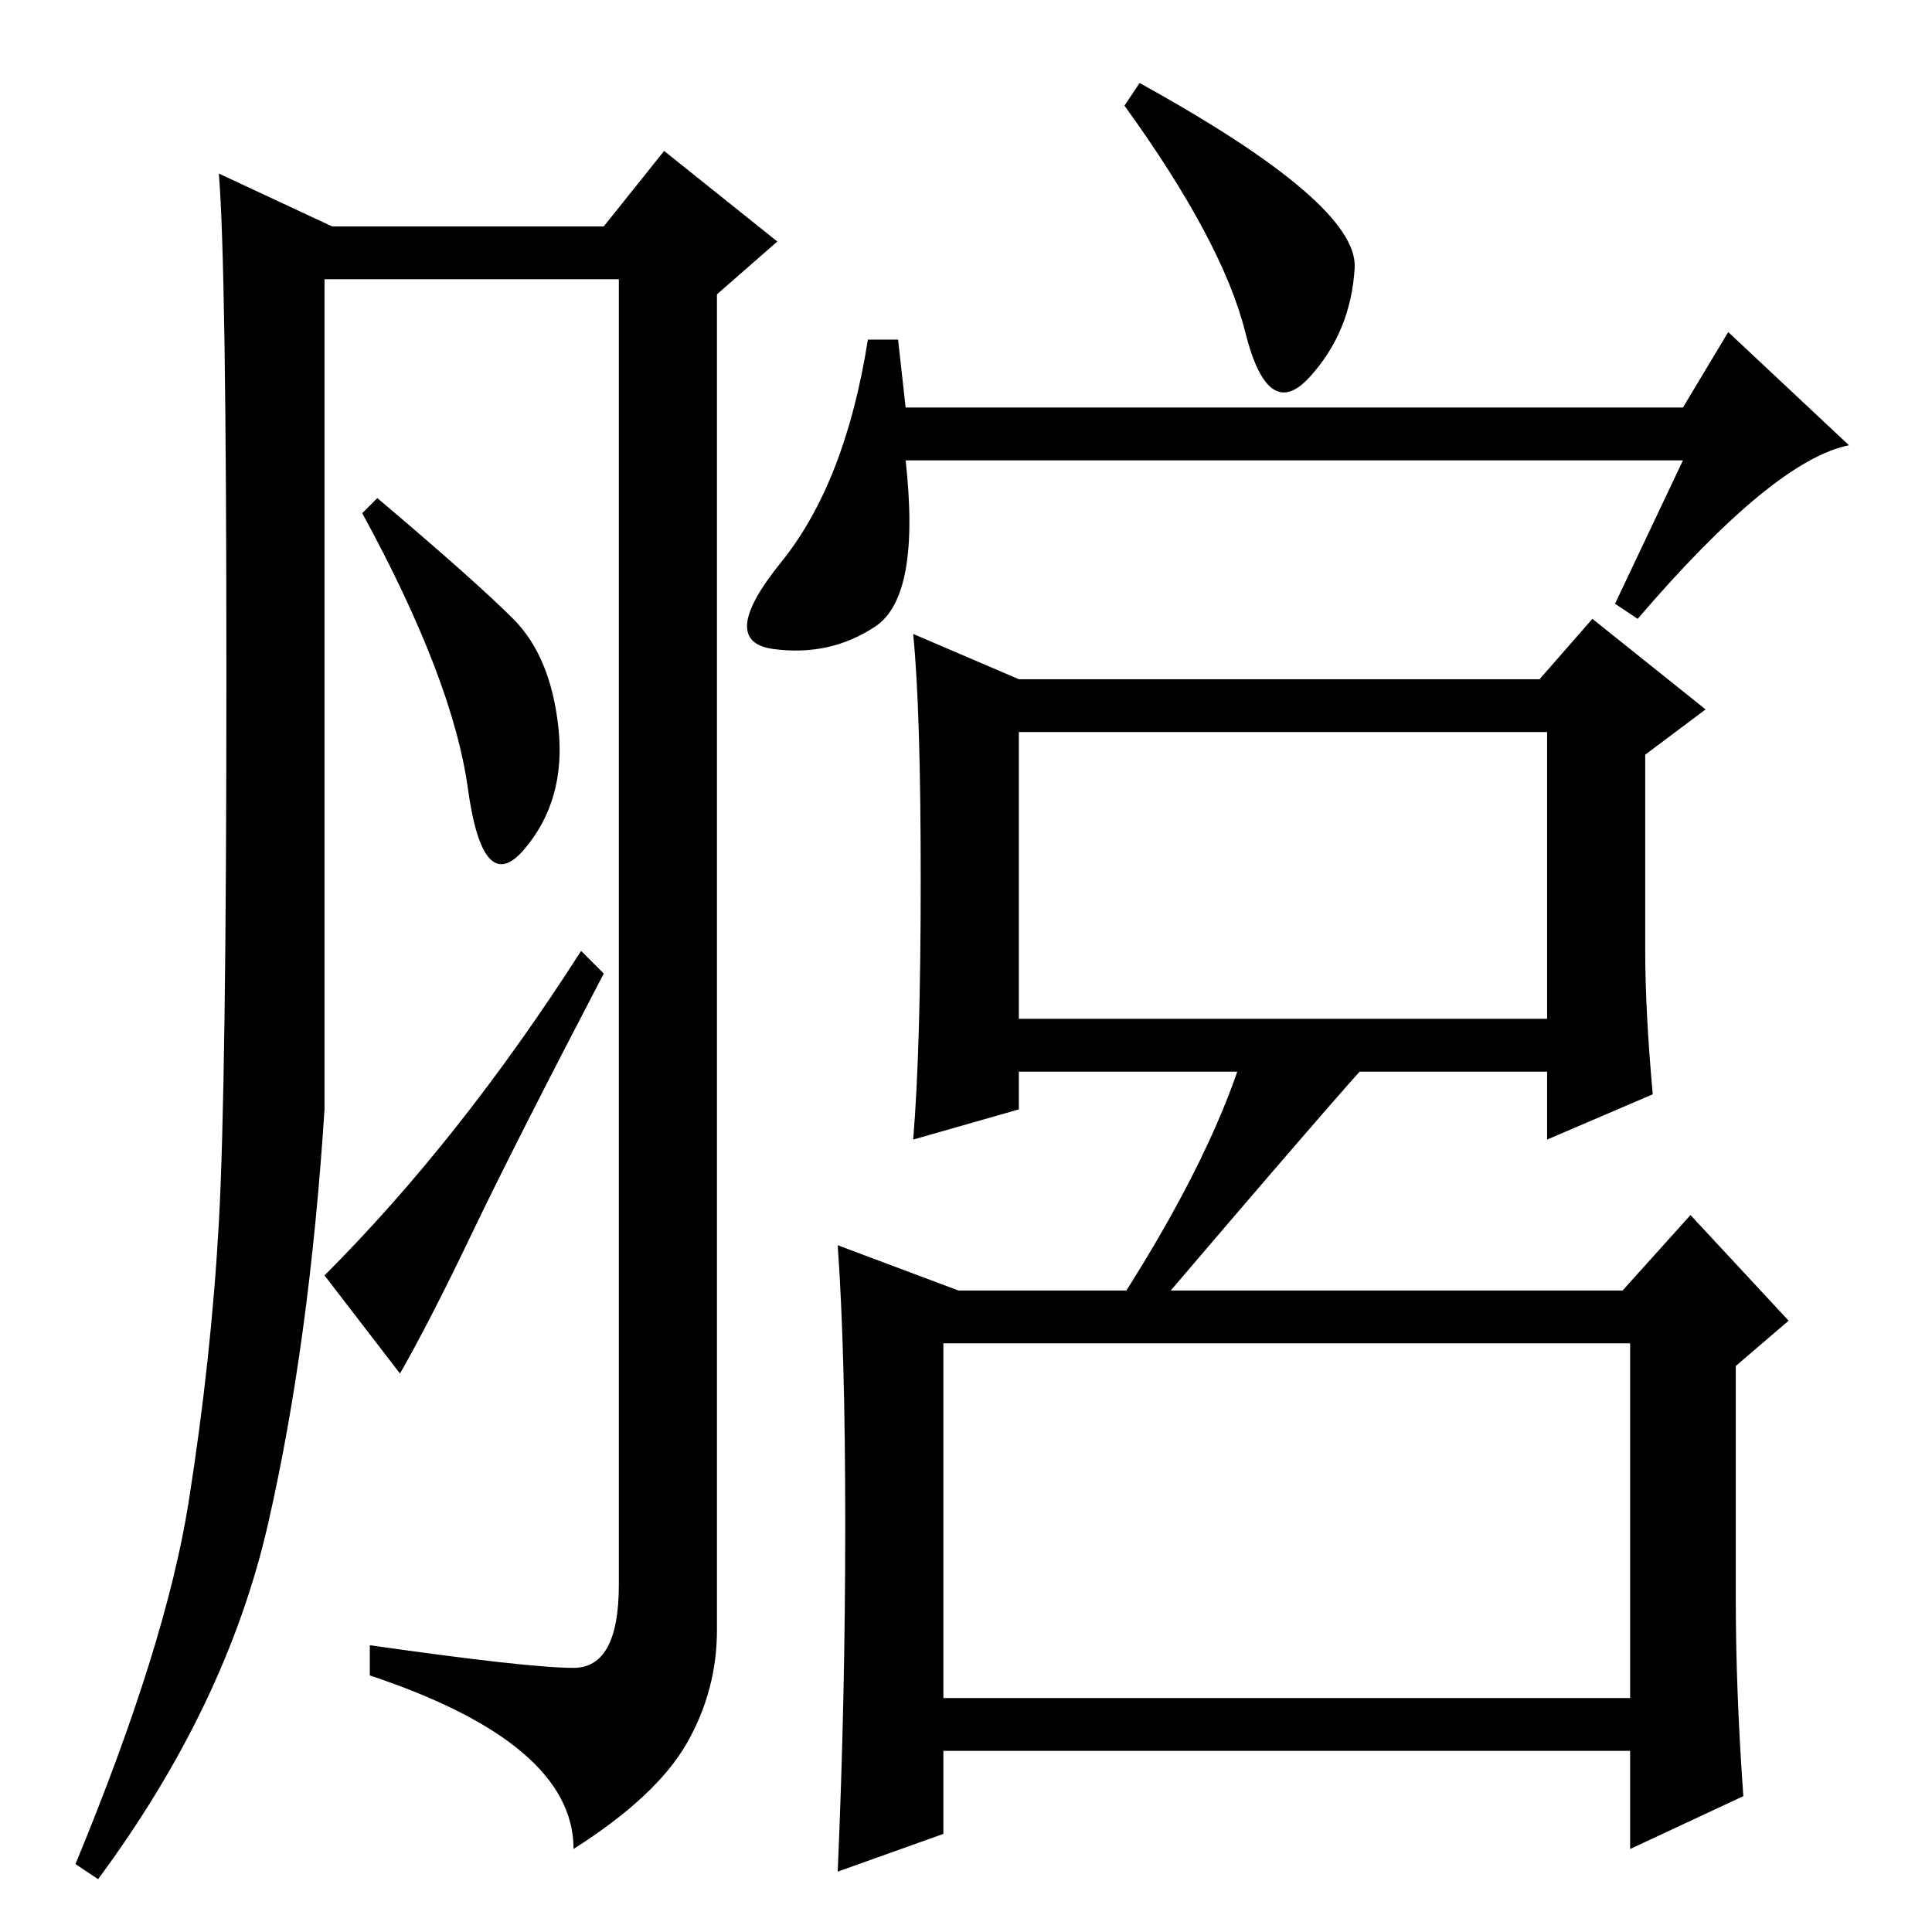 <?xml version="1.0" standalone="no"?>
<!DOCTYPE svg PUBLIC "-//W3C//DTD SVG 1.1//EN" "http://www.w3.org/Graphics/SVG/1.1/DTD/svg11.dtd" >
<svg xmlns="http://www.w3.org/2000/svg" xmlns:xlink="http://www.w3.org/1999/xlink" version="1.1" viewBox="0 -36 256 256">
  <g transform="matrix(1 0 0 -1 0 220)">
   <path fill="currentColor"
d="M217 174l-3 2l9 19h-103q2 -18 -4 -22t-13.5 -3t1 11.5t11.5 29.5h4l1 -9h103l6 10l16 -15q-10 -2 -28 -23zM151 245q29 -16 28.5 -24.5t-6 -14.5t-8.5 6t-16 30zM125 31h91v47h-91v-47zM215 85l9 10l13 -14l-7 -6v-31q0 -12 1 -26l-15 -7v13h-91v-11l-14 -5q1 23 1 46
t-1 37l16 -6h88zM122 139.5q0 22.5 -1 32.5l14 -6h69l7 8l15 -12l-8 -6v-26q0 -8 1 -19l-14 -6v9h-70v-5l-14 -4q1 12 1 34.5zM135 121h70v38h-70v-38zM76 35q6 0 6 11v173h-39v-110q-2 -31 -7.5 -55t-22.5 -47l-3 2q12 29 15 48t4 37t1 72.5t-1 66.5l15 -7h36l8 10l15 -12
l-8 -7v-177q0 -8 -4 -15t-15 -14q0 14 -27 23v4q21 -3 27 -3zM68 174q5 -5 6 -14.5t-4.5 -16t-7.5 8t-14 36.5l2 2q13 -11 18 -16zM77 130l3 -3q-12 -23 -17.5 -34.5t-9.5 -18.5l-10 13q18 18 34 43zM182 116q-3 -3 -32 -37l-4 1q16 24 20 41z" />
  </g>

</svg>
